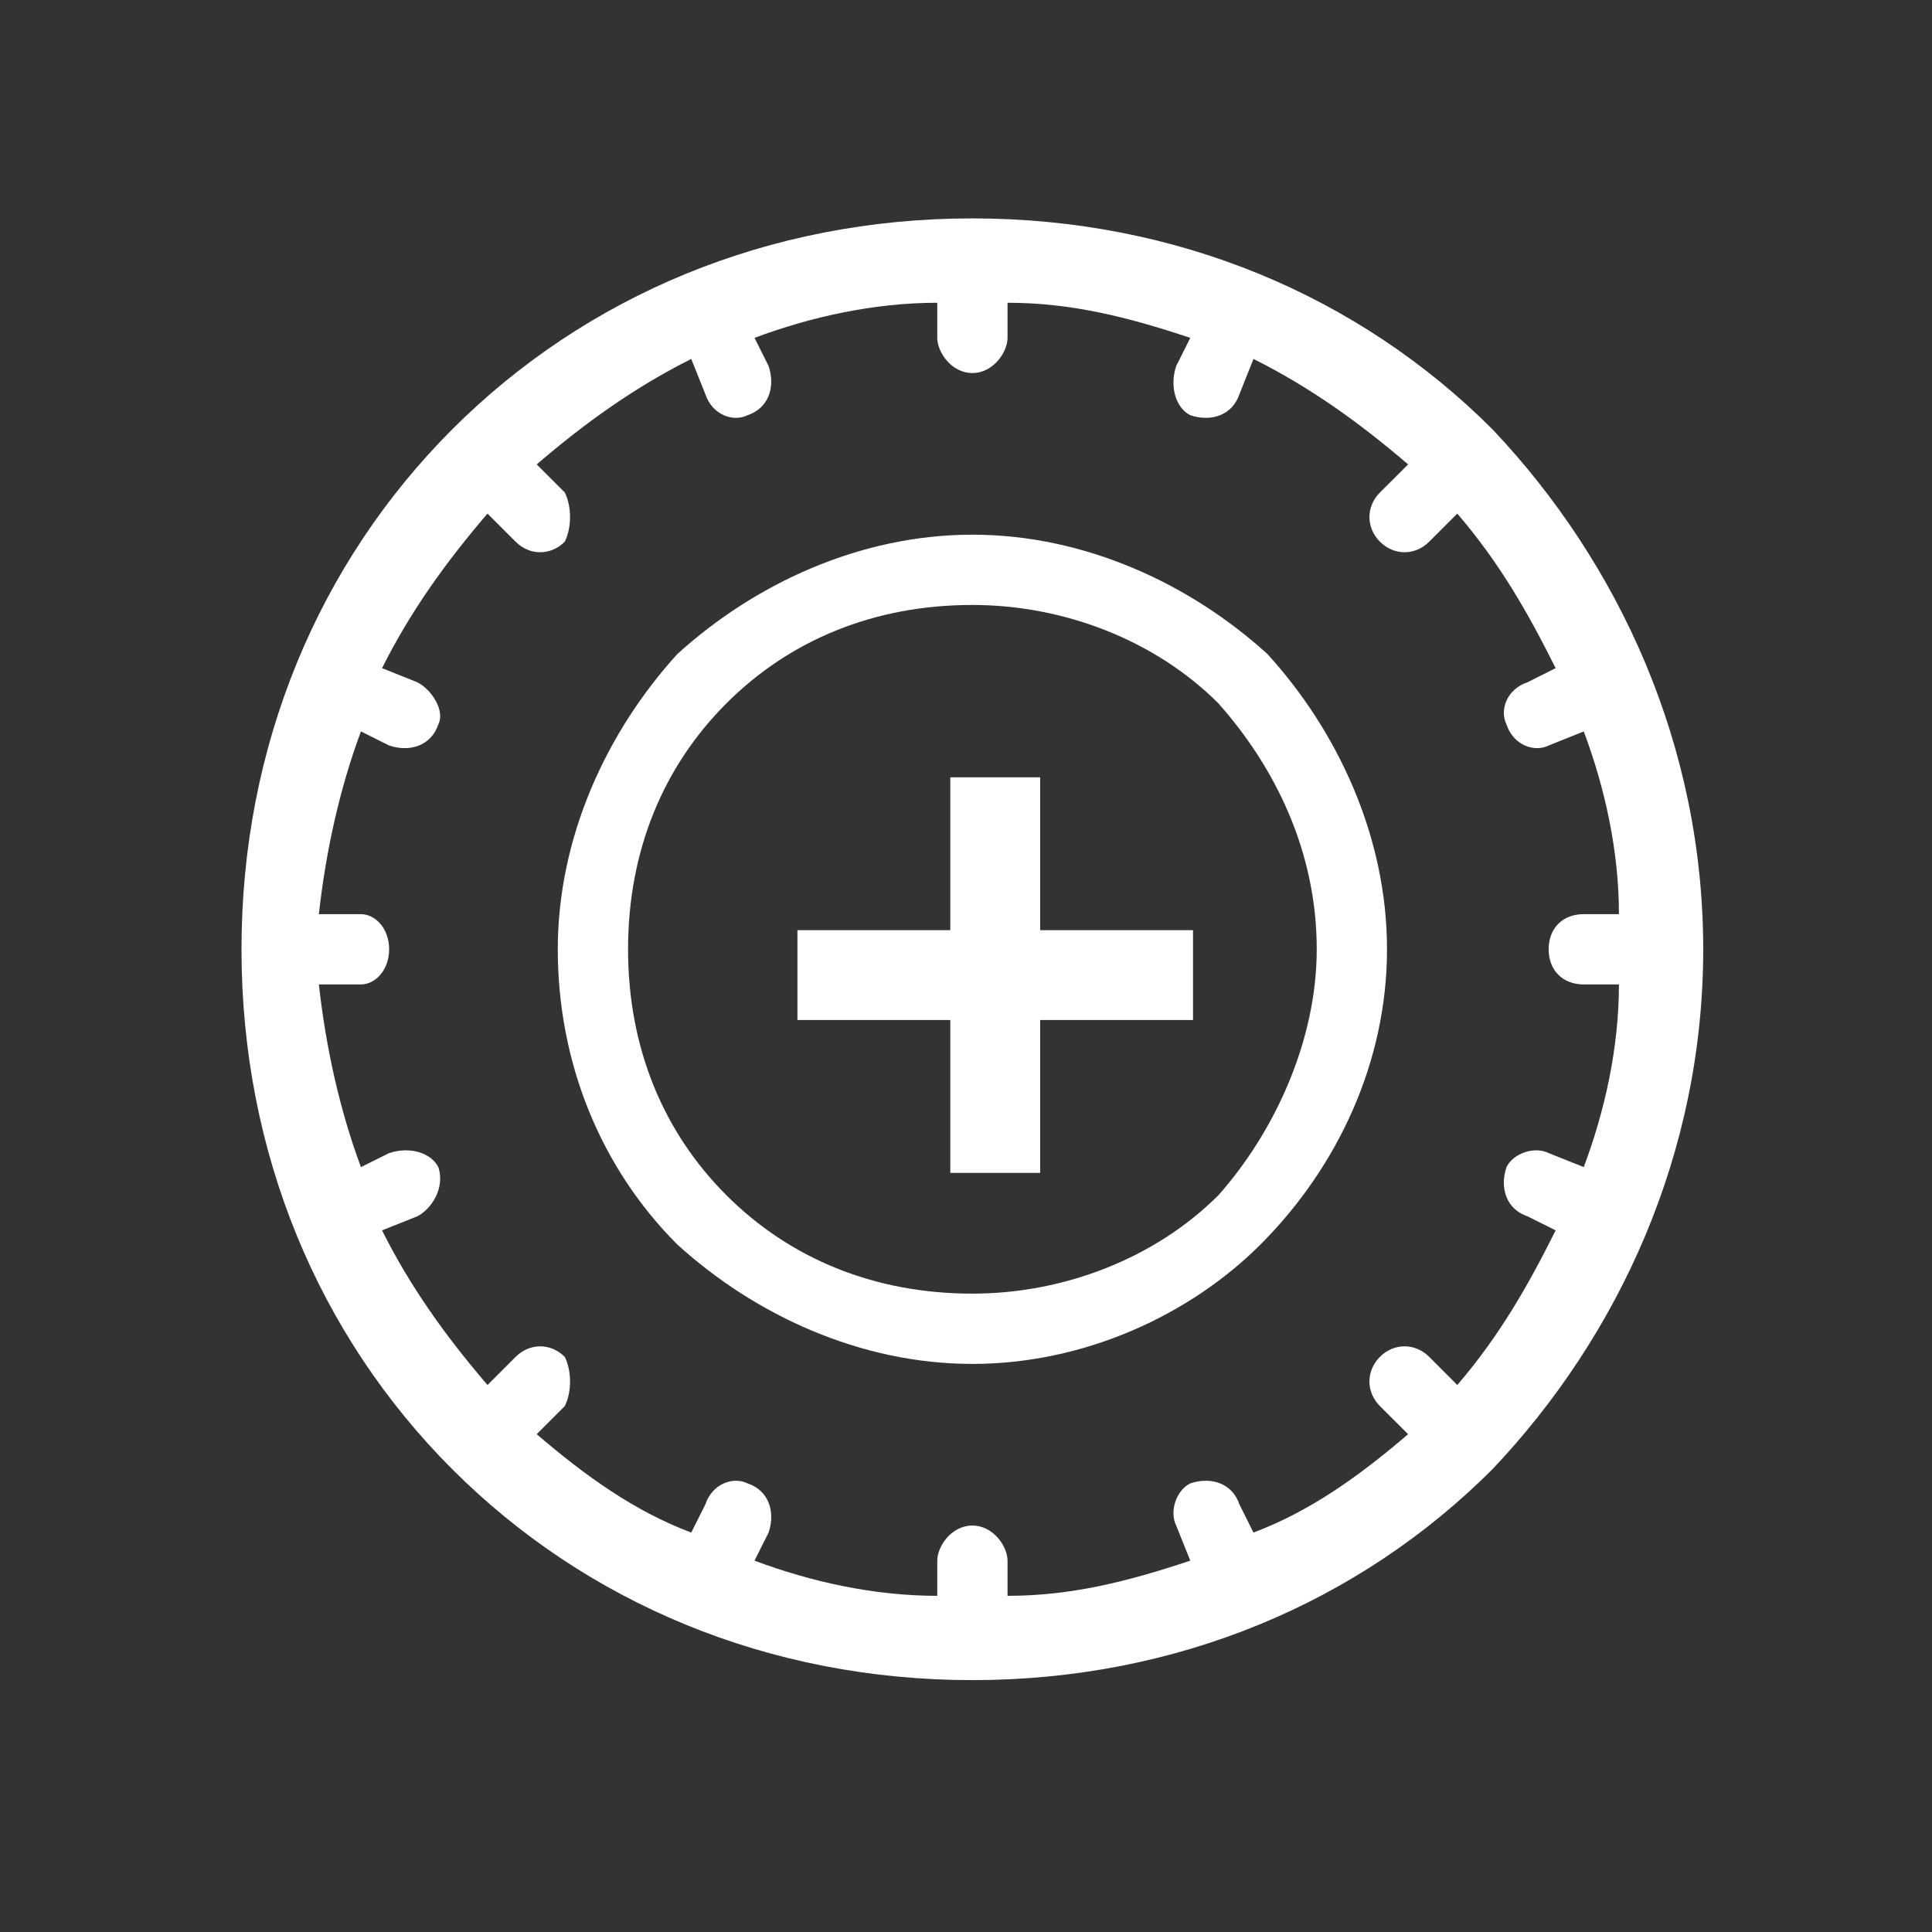 <svg width="24" height="24" viewBox="0 0 24 24" fill="none" xmlns="http://www.w3.org/2000/svg">
<rect x="0" y="0" width="24" height="24" fill="#333333" stroke="none"/>
<path d="M12.079 2.713C14.611 2.713 16.881 3.674 18.539 5.332C20.111 6.991 21.158 9.261 21.158 11.792C21.158 14.324 20.111 16.594 18.539 18.252C16.881 19.911 14.611 20.871 12.079 20.871V18.951C12.341 18.951 12.516 19.212 12.516 19.387V19.824C13.301 19.824 14 19.649 14.786 19.387L14.611 18.951C14.524 18.776 14.611 18.514 14.786 18.427C15.047 18.34 15.309 18.427 15.397 18.689L15.571 19.038C16.27 18.776 16.881 18.34 17.492 17.816L17.142 17.467C16.968 17.292 16.968 17.03 17.142 16.855C17.317 16.681 17.579 16.681 17.754 16.855L18.103 17.205C18.627 16.594 18.976 15.982 19.325 15.284L18.976 15.11C18.714 15.022 18.627 14.76 18.714 14.498C18.801 14.324 19.063 14.237 19.238 14.324L19.674 14.498C19.936 13.8 20.111 13.014 20.111 12.229H19.674C19.412 12.229 19.238 12.054 19.238 11.792C19.238 11.53 19.412 11.356 19.674 11.356H20.111C20.111 10.57 19.936 9.784 19.674 9.086L19.238 9.261C19.063 9.348 18.801 9.261 18.714 8.999C18.627 8.824 18.714 8.562 18.976 8.475L19.325 8.3C18.976 7.602 18.627 6.991 18.103 6.38L17.754 6.729C17.579 6.904 17.317 6.904 17.142 6.729C16.968 6.554 16.968 6.293 17.142 6.118L17.492 5.769C16.881 5.245 16.27 4.808 15.571 4.459L15.397 4.896C15.309 5.158 15.047 5.245 14.786 5.158C14.611 5.07 14.524 4.808 14.611 4.547L14.786 4.197C14 3.935 13.301 3.761 12.516 3.761V4.197C12.516 4.372 12.341 4.634 12.079 4.634V2.713ZM12.079 16.943C13.476 16.943 14.786 16.332 15.659 15.459C16.619 14.498 17.23 13.189 17.23 11.792C17.23 10.396 16.619 9.086 15.746 8.126C14.786 7.253 13.476 6.642 12.079 6.642V7.515C13.214 7.515 14.349 7.951 15.135 8.737C15.833 9.523 16.357 10.57 16.357 11.792C16.357 12.927 15.833 14.062 15.135 14.848C14.349 15.633 13.214 16.07 12.079 16.07V16.943H12.079ZM12.079 20.871C9.548 20.871 7.278 19.911 5.619 18.252C3.961 16.594 3 14.324 3 11.792C3 9.261 3.961 6.991 5.619 5.332C7.278 3.674 9.548 2.713 12.079 2.713V4.634C11.817 4.634 11.643 4.372 11.643 4.197V3.761C10.857 3.761 10.071 3.936 9.373 4.197L9.548 4.547C9.635 4.809 9.548 5.07 9.286 5.158C9.111 5.245 8.849 5.158 8.762 4.896L8.587 4.459C7.889 4.809 7.278 5.245 6.667 5.769L7.016 6.118C7.103 6.293 7.103 6.554 7.016 6.729C6.841 6.904 6.58 6.904 6.405 6.729L6.056 6.38C5.532 6.991 5.095 7.602 4.746 8.3L5.183 8.475C5.357 8.562 5.532 8.824 5.445 8.999C5.357 9.261 5.095 9.348 4.834 9.261L4.484 9.086C4.223 9.784 4.048 10.57 3.961 11.356H4.484C4.659 11.356 4.834 11.53 4.834 11.792C4.834 12.054 4.659 12.229 4.484 12.229H3.961C4.048 13.014 4.223 13.8 4.484 14.498L4.834 14.324C5.095 14.237 5.357 14.324 5.445 14.498C5.532 14.76 5.357 15.022 5.183 15.11L4.746 15.284C5.095 15.983 5.532 16.594 6.056 17.205L6.405 16.856C6.58 16.681 6.841 16.681 7.016 16.856C7.103 17.03 7.103 17.292 7.016 17.467L6.667 17.816C7.278 18.34 7.889 18.776 8.587 19.038L8.762 18.689C8.849 18.427 9.111 18.34 9.286 18.427C9.548 18.514 9.635 18.776 9.548 19.038L9.373 19.387C10.071 19.649 10.857 19.824 11.643 19.824V19.387C11.643 19.212 11.817 18.951 12.079 18.951V20.871ZM12.079 6.642C10.682 6.642 9.373 7.253 8.413 8.126C7.54 9.086 6.929 10.396 6.929 11.792C6.929 13.189 7.453 14.498 8.413 15.459C9.373 16.332 10.682 16.943 12.079 16.943V16.07C10.857 16.07 9.81 15.633 9.024 14.848C8.238 14.062 7.802 13.014 7.802 11.792C7.802 10.57 8.238 9.523 9.024 8.737C9.81 7.951 10.857 7.515 12.079 7.515V6.642Z" fill="white"/>
<path d="M11.805 14.57V9.656H12.921V14.57H11.805ZM9.906 12.671V11.555H14.82V12.671H9.906Z" fill="white"/>
</svg>
